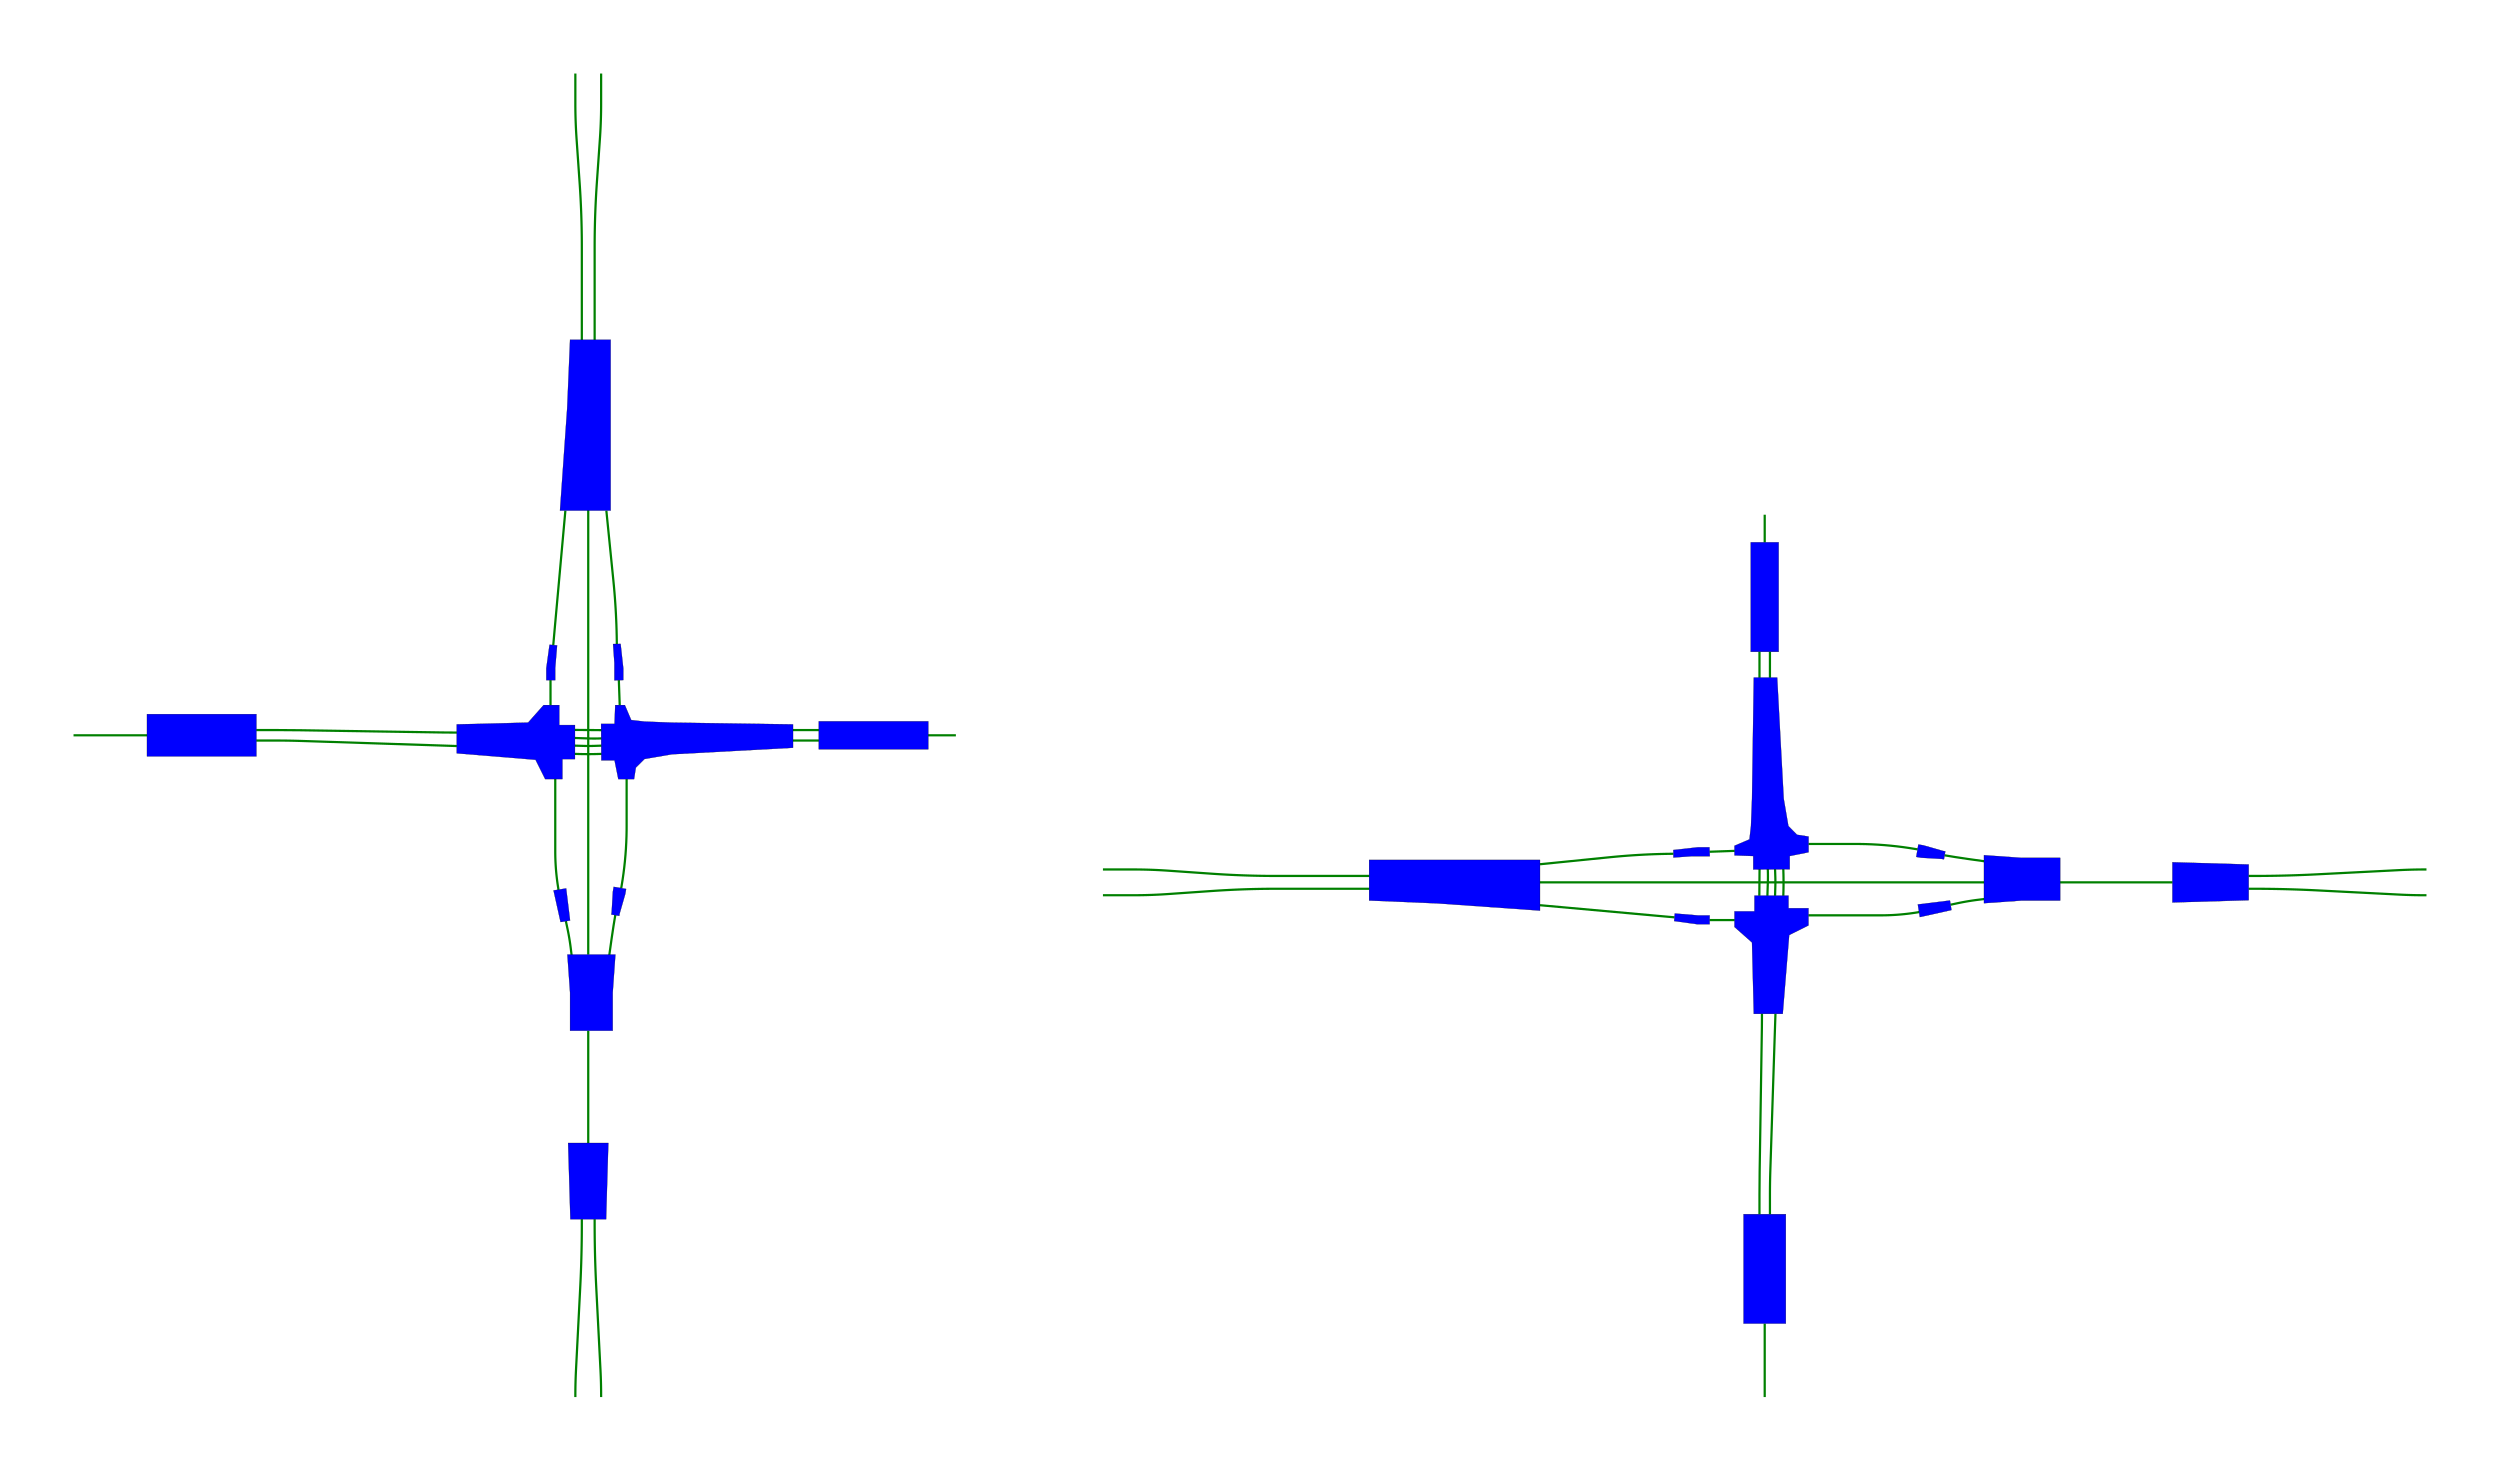 <?xml version="1.0" encoding="utf-8" ?>
<svg baseProfile="full" height="100%" version="1.1" viewBox="-330,-6270,11220,6600" width="100%" xmlns="http://www.w3.org/2000/svg" xmlns:ev="http://www.w3.org/2001/xml-events" xmlns:xlink="http://www.w3.org/1999/xlink"><defs /><polyline fill="none" points="2310.0,-1139.518 2310.0,-1644.431" stroke="green" stroke-width="10" /><polyline fill="none" points="2310.0,-1985.423 2310.0,-2005.28 2310.0,-2025.138 2310.0,-2044.995 2310.0,-2064.853 2310.0,-2084.712 2310.0,-2104.572 2310.0,-2124.433 2310.0,-2144.294 2310.0,-2164.158 2310.0,-2184.023 2310.0,-2203.889 2310.0,-2223.758 2310.0,-2243.629 2310.0,-2266.86 2310.0,-2406.875 2310.0,-2738.389 2310.0,-2747.076 2310.0,-2755.762 2310.0,-2764.448 2310.0,-2773.132 2310.0,-2781.816 2310.0,-2790.499 2310.0,-2799.181 2310.0,-2807.863 2310.0,-2816.544 2310.0,-2825.226 2310.0,-2833.906 2310.0,-2842.587 2310.0,-2851.267 2310.0,-2861.414 2310.0,-2889.455 2310.0,-2917.496 2310.0,-2945.538 2310.0,-2973.58 2310.0,-3001.624 2310.0,-3029.668 2310.0,-3057.715 2310.0,-3085.763 2310.0,-3113.812 2310.0,-3141.865 2310.0,-3169.919 2310.0,-3197.976 2310.0,-3226.037 2310.0,-3241.991 2310.0,-3403.499 2310.0,-3528.763 2310.0,-3562.17 2310.0,-3595.573 2310.0,-3628.973 2310.0,-3662.369 2310.0,-3695.763 2310.0,-3729.155 2310.0,-3762.544 2310.0,-3795.931 2310.0,-3829.316 2310.0,-3862.701 2310.0,-3896.084 2310.0,-3929.466 2310.0,-3962.848 2310.0,-3981.827" stroke="green" stroke-width="10" /><polyline fill="none" points="2207.419,-3978.51 2160.135,-3454.767 2155.227,-3399.553 2153.035,-3374.496" stroke="green" stroke-width="10" /><polyline fill="none" points="2140.703,-3217.768 2140.703,-3104.453" stroke="green" stroke-width="10" /><polyline fill="none" points="2161.995,-2774.178 2161.995,-2448.796 2162.001,-2445.233 2162.02,-2441.67 2162.051,-2438.107 2162.095,-2434.545 2162.151,-2430.983 2162.219,-2427.42 2162.3,-2423.858 2162.393,-2420.297 2162.499,-2416.736 2162.617,-2413.175 2162.748,-2409.615 2162.891,-2406.054 2163.046,-2402.495 2163.214,-2398.936 2163.394,-2395.378 2163.587,-2391.82 2163.792,-2388.263 2164.009,-2384.707 2164.239,-2381.152 2164.482,-2377.597 2164.736,-2374.044 2165.003,-2370.491 2165.283,-2366.939 2165.575,-2363.388 2165.879,-2359.838 2166.196,-2356.29 2166.525,-2352.742 2166.866,-2349.196 2167.22,-2345.65 2167.587,-2342.106 2167.965,-2338.564 2168.356,-2335.022 2168.76,-2331.483 2169.175,-2327.944 2169.603,-2324.407 2170.044,-2320.872 2170.496,-2317.338 2170.961,-2313.805 2171.439,-2310.275 2171.928,-2306.746 2172.43,-2303.219 2172.945,-2299.693 2173.471,-2296.169 2174.01,-2292.647 2174.562,-2289.127 2175.125,-2285.61 2175.701,-2282.094 2176.517,-2277.236 2176.734,-2275.964" stroke="green" stroke-width="10" /><polyline fill="none" points="2209.576,-2136.297 2216.335,-2104.5 2217.11,-2100.822 2217.872,-2097.141 2218.622,-2093.458 2219.358,-2089.772 2220.082,-2086.083 2220.792,-2082.392 2221.49,-2078.698 2222.176,-2075.002 2222.848,-2071.304 2223.507,-2067.603 2224.153,-2063.9 2224.786,-2060.195 2225.407,-2056.488 2226.014,-2052.778 2226.609,-2049.066 2227.19,-2045.353 2227.759,-2041.637 2228.314,-2037.919 2228.857,-2034.2 2229.387,-2030.478 2229.903,-2026.755 2230.407,-2023.03 2230.898,-2019.303 2231.375,-2015.575 2231.84,-2011.845 2235.73,-1980.158" stroke="green" stroke-width="10" /><polyline fill="none" points="2404.269,-1981.697 2415.092,-2058.71 2423.368,-2114.085 2428.89,-2147.786 2431.499,-2163.197" stroke="green" stroke-width="10" /><polyline fill="none" points="819.733,-2946.5 907.571,-2946.5 919.659,-2946.479 931.746,-2946.416 943.833,-2946.31 955.919,-2946.162 968.005,-2945.973 980.09,-2945.74 992.174,-2945.466 1004.257,-2945.15 1020.499,-2944.658 1130.416,-2941.072 1611.612,-2925.37 1624.407,-2924.949 1720.426,-2921.754" stroke="green" stroke-width="10" /><polyline fill="none" points="1720.591,-2982.333 1701.083,-2982.333 1656.907,-2982.676 1486.775,-2985.323 1016.972,-2992.634 911.122,-2993.473 819.733,-2993.5" stroke="green" stroke-width="10" /><polyline fill="none" points="2249.326,-2886.588 2256.657,-2886.344 2269.251,-2885.975 2281.847,-2885.704 2294.446,-2885.532 2307.045,-2885.46 2319.645,-2885.486 2332.243,-2885.611 2344.841,-2885.835 2363.343,-2886.344 2370.674,-2886.588" stroke="green" stroke-width="10" /><polyline fill="none" points="2249.326,-2923.556 2288.521,-2922.4 2292.713,-2922.287 2296.905,-2922.197 2301.098,-2922.128 2305.291,-2922.081 2309.485,-2922.056 2313.678,-2922.053 2317.872,-2922.072 2322.065,-2922.113 2326.258,-2922.176 2330.451,-2922.261 2334.643,-2922.368 2338.767,-2922.495 2370.674,-2923.556" stroke="green" stroke-width="10" /><polyline fill="none" points="2370.674,-2956.172 2363.016,-2955.917 2358.824,-2955.789 2354.632,-2955.682 2350.439,-2955.598 2346.246,-2955.535 2342.053,-2955.495 2337.86,-2955.476 2333.666,-2955.479 2329.473,-2955.504 2325.279,-2955.552 2321.086,-2955.621 2316.894,-2955.712 2312.702,-2955.825 2309.753,-2955.917 2249.371,-2957.926" stroke="green" stroke-width="10" /><polyline fill="none" points="2370.681,-2993.114 2249.563,-2994.151" stroke="green" stroke-width="10" /><polyline fill="none" points="3227.972,-2946.5 3345.267,-2946.5" stroke="green" stroke-width="10" /><polyline fill="none" points="3345.267,-2993.457 3227.772,-2993.457" stroke="green" stroke-width="10" /><polyline fill="none" points="2451.297,-3104.453 2447.342,-3217.699" stroke="green" stroke-width="10" /><polyline fill="none" points="2438.315,-3379.591 2438.161,-3392.177 2437.767,-3416.521 2437.181,-3440.862 2436.405,-3465.197 2435.438,-3489.525 2434.279,-3513.844 2432.929,-3538.154 2431.389,-3562.453 2429.658,-3586.738 2427.736,-3611.01 2425.624,-3635.265 2422.864,-3664.083 2403.917,-3852.659 2391.281,-3978.42" stroke="green" stroke-width="10" /><polyline fill="none" points="2457.954,-2283.499 2459.832,-2294.59 2464.257,-2322.19 2468.201,-2349.863 2471.66,-2377.601 2474.635,-2405.395 2477.125,-2433.236 2479.129,-2461.117 2480.645,-2489.028 2481.674,-2516.962 2482.216,-2544.909 2482.306,-2561.958 2482.306,-2773.534" stroke="green" stroke-width="10" /><polyline fill="none" points="9420.482,-2310.0 8915.569,-2310.0" stroke="green" stroke-width="10" /><polyline fill="none" points="8574.576,-2310.0 8554.72,-2310.0 8534.862,-2310.0 8515.005,-2310.0 8495.146,-2310.0 8475.288,-2310.0 8455.428,-2310.0 8435.567,-2310.0 8415.705,-2310.0 8395.842,-2310.0 8375.978,-2310.0 8356.11,-2310.0 8336.242,-2310.0 8316.371,-2310.0 8293.14,-2310.0 8153.125,-2310.0 7821.611,-2310.0 7812.924,-2310.0 7804.238,-2310.0 7795.553,-2310.0 7786.868,-2310.0 7778.185,-2310.0 7769.501,-2310.0 7760.819,-2310.0 7752.137,-2310.0 7743.456,-2310.0 7734.774,-2310.0 7726.094,-2310.0 7717.413,-2310.0 7708.733,-2310.0 7698.586,-2310.0 7670.545,-2310.0 7642.504,-2310.0 7614.462,-2310.0 7586.42,-2310.0 7558.376,-2310.0 7530.332,-2310.0 7502.285,-2310.0 7474.237,-2310.0 7446.188,-2310.0 7418.136,-2310.0 7390.081,-2310.0 7362.023,-2310.0 7333.963,-2310.0 7318.009,-2310.0 7156.501,-2310.0 7031.237,-2310.0 6997.83,-2310.0 6964.427,-2310.0 6931.027,-2310.0 6897.631,-2310.0 6864.237,-2310.0 6830.846,-2310.0 6797.456,-2310.0 6764.069,-2310.0 6730.684,-2310.0 6697.299,-2310.0 6663.916,-2310.0 6630.534,-2310.0 6597.151,-2310.0 6578.173,-2310.0" stroke="green" stroke-width="10" /><polyline fill="none" points="6581.489,-2207.419 7105.232,-2160.135 7160.447,-2155.227 7185.504,-2153.035" stroke="green" stroke-width="10" /><polyline fill="none" points="7342.232,-2140.703 7455.547,-2140.703" stroke="green" stroke-width="10" /><polyline fill="none" points="7785.822,-2161.995 8111.204,-2161.995 8114.767,-2162.001 8118.33,-2162.02 8121.893,-2162.051 8125.455,-2162.095 8129.018,-2162.151 8132.58,-2162.219 8136.142,-2162.3 8139.703,-2162.393 8143.265,-2162.499 8146.825,-2162.617 8150.386,-2162.748 8153.945,-2162.891 8157.505,-2163.046 8161.063,-2163.214 8164.622,-2163.394 8168.18,-2163.587 8171.736,-2163.792 8175.293,-2164.009 8178.848,-2164.239 8182.403,-2164.482 8185.956,-2164.736 8189.509,-2165.003 8193.061,-2165.283 8196.611,-2165.575 8200.162,-2165.879 8203.711,-2166.196 8207.258,-2166.525 8210.805,-2166.866 8214.35,-2167.22 8217.894,-2167.587 8221.436,-2167.965 8224.978,-2168.356 8228.518,-2168.76 8232.056,-2169.175 8235.593,-2169.603 8239.129,-2170.044 8242.662,-2170.496 8246.194,-2170.961 8249.726,-2171.439 8253.254,-2171.928 8256.781,-2172.43 8260.307,-2172.945 8263.831,-2173.471 8267.353,-2174.01 8270.873,-2174.562 8274.391,-2175.125 8277.906,-2175.701 8282.764,-2176.517 8284.036,-2176.734" stroke="green" stroke-width="10" /><polyline fill="none" points="8423.703,-2209.576 8455.5,-2216.335 8459.178,-2217.11 8462.859,-2217.872 8466.542,-2218.622 8470.229,-2219.358 8473.917,-2220.082 8477.608,-2220.792 8481.302,-2221.49 8484.998,-2222.176 8488.696,-2222.848 8492.396,-2223.507 8496.1,-2224.153 8499.805,-2224.786 8503.513,-2225.407 8507.222,-2226.014 8510.934,-2226.609 8514.647,-2227.19 8518.363,-2227.759 8522.08,-2228.314 8525.801,-2228.857 8529.521,-2229.387 8533.245,-2229.903 8536.97,-2230.407 8540.697,-2230.898 8544.426,-2231.375 8548.155,-2231.84 8579.842,-2235.73" stroke="green" stroke-width="10" /><polyline fill="none" points="8578.304,-2404.269 8501.289,-2415.092 8445.915,-2423.368 8412.214,-2428.89 8396.803,-2431.499" stroke="green" stroke-width="10" /><polyline fill="none" points="7613.5,-819.733 7613.5,-907.571 7613.521,-919.659 7613.584,-931.746 7613.69,-943.833 7613.838,-955.919 7614.027,-968.005 7614.26,-980.09 7614.534,-992.174 7614.85,-1004.257 7615.342,-1020.499 7618.929,-1130.416 7634.63,-1611.612 7635.051,-1624.407 7638.246,-1720.426" stroke="green" stroke-width="10" /><polyline fill="none" points="7577.667,-1720.591 7577.667,-1701.083 7577.324,-1656.907 7574.677,-1486.775 7567.366,-1016.972 7566.527,-911.122 7566.5,-819.733" stroke="green" stroke-width="10" /><polyline fill="none" points="7673.412,-2249.326 7673.656,-2256.657 7674.025,-2269.251 7674.296,-2281.847 7674.468,-2294.446 7674.54,-2307.045 7674.514,-2319.645 7674.389,-2332.243 7674.165,-2344.841 7673.656,-2363.343 7673.412,-2370.674" stroke="green" stroke-width="10" /><polyline fill="none" points="7636.444,-2249.326 7637.6,-2288.521 7637.713,-2292.713 7637.804,-2296.905 7637.872,-2301.098 7637.919,-2305.291 7637.944,-2309.485 7637.947,-2313.678 7637.928,-2317.872 7637.887,-2322.065 7637.824,-2326.258 7637.739,-2330.451 7637.632,-2334.643 7637.505,-2338.767 7636.444,-2370.674" stroke="green" stroke-width="10" /><polyline fill="none" points="7603.828,-2370.674 7604.083,-2363.016 7604.211,-2358.824 7604.317,-2354.632 7604.402,-2350.439 7604.465,-2346.246 7604.505,-2342.053 7604.524,-2337.86 7604.521,-2333.666 7604.496,-2329.473 7604.448,-2325.279 7604.379,-2321.086 7604.288,-2316.894 7604.175,-2312.702 7604.083,-2309.753 7602.074,-2249.371" stroke="green" stroke-width="10" /><polyline fill="none" points="7566.886,-2370.681 7565.849,-2249.563" stroke="green" stroke-width="10" /><polyline fill="none" points="7613.5,-3227.972 7613.5,-3345.267" stroke="green" stroke-width="10" /><polyline fill="none" points="7566.543,-3345.267 7566.543,-3227.772" stroke="green" stroke-width="10" /><polyline fill="none" points="7455.547,-2451.297 7342.301,-2447.342" stroke="green" stroke-width="10" /><polyline fill="none" points="7180.409,-2438.315 7167.823,-2438.161 7143.479,-2437.767 7119.139,-2437.181 7094.804,-2436.405 7070.476,-2435.438 7046.156,-2434.279 7021.846,-2432.929 6997.547,-2431.389 6973.262,-2429.658 6948.99,-2427.736 6924.735,-2425.624 6895.917,-2422.864 6707.341,-2403.917 6581.58,-2391.281" stroke="green" stroke-width="10" /><polyline fill="none" points="8276.501,-2457.954 8265.41,-2459.832 8237.811,-2464.257 8210.137,-2468.201 8182.399,-2471.66 8154.605,-2474.635 8126.764,-2477.125 8098.883,-2479.129 8070.972,-2480.645 8043.038,-2481.674 8015.091,-2482.216 7998.042,-2482.306 7786.466,-2482.306" stroke="green" stroke-width="10" /><polyline fill="none" points="2367.848,-0.0 2367.848,-0.006 2367.848,-5.574 2367.834,-13.637 2367.792,-21.699 2367.722,-29.762 2367.623,-37.824 2367.497,-45.886 2367.342,-53.947 2367.159,-62.008 2366.948,-70.068 2366.708,-78.127 2366.441,-86.186 2366.146,-94.243 2365.822,-102.3 2365.47,-110.355 2365.091,-118.409 2364.827,-123.669 2364.54,-129.292 2356.727,-281.893 2347.203,-467.936 2346.129,-488.906 2345.157,-508.578 2344.253,-528.253 2343.417,-547.93 2342.651,-567.611 2341.953,-587.294 2341.324,-606.98 2340.763,-626.667 2340.271,-646.357 2339.849,-666.048 2339.494,-685.74 2339.209,-705.434 2338.992,-725.128 2338.844,-744.823 2338.765,-764.518 2338.75,-777.384 2338.75,-798.525" stroke="green" stroke-width="10" /><polyline fill="none" points="2338.75,-4742.654 2338.75,-5161.437 2338.776,-5176.062 2338.852,-5190.686 2338.98,-5205.309 2339.158,-5219.933 2339.26,-5226.838 2339.514,-5241.46 2339.819,-5256.081 2340.175,-5270.701 2340.582,-5285.319 2341.04,-5299.937 2341.549,-5314.552 2342.109,-5329.166 2342.72,-5343.777 2343.382,-5358.387 2344.095,-5372.993 2344.859,-5387.598 2345.674,-5402.199 2346.54,-5416.798 2347.457,-5431.394 2348.846,-5452.11 2356.156,-5557.217 2362.282,-5645.308 2362.828,-5653.353 2363.345,-5661.398 2363.834,-5669.447 2364.295,-5677.496 2364.728,-5685.547 2365.133,-5693.6 2365.51,-5701.654 2365.858,-5709.709 2366.179,-5717.766 2366.471,-5725.823 2366.736,-5733.882 2366.972,-5741.941 2367.18,-5750.001 2367.36,-5758.062 2367.511,-5766.124 2367.635,-5774.186 2367.73,-5782.248 2367.798,-5790.311 2367.837,-5798.373 2367.848,-5805.565 2367.848,-5810.971 2367.848,-5940.0" stroke="green" stroke-width="10" /><polyline fill="none" points="2252.152,-5940.0 2252.152,-5805.565 2252.166,-5797.502 2252.208,-5789.44 2252.278,-5781.377 2252.377,-5773.315 2252.503,-5765.253 2252.658,-5757.192 2252.841,-5749.131 2253.052,-5741.071 2253.292,-5733.012 2253.559,-5724.953 2253.854,-5716.896 2254.178,-5708.839 2254.53,-5700.784 2254.909,-5692.73 2255.317,-5684.678 2255.753,-5676.627 2256.218,-5668.578 2256.71,-5660.53 2257.23,-5652.483 2257.718,-5645.308 2264.927,-5541.654 2271.154,-5452.11 2272.144,-5437.52 2273.082,-5422.925 2273.969,-5408.328 2274.805,-5393.728 2275.591,-5379.125 2276.325,-5364.519 2277.009,-5349.91 2277.641,-5335.3 2278.222,-5320.687 2278.753,-5306.072 2279.232,-5291.456 2279.66,-5276.838 2280.038,-5262.218 2280.364,-5247.598 2280.639,-5232.976 2280.863,-5218.354 2281.037,-5203.73 2281.159,-5189.106 2281.23,-5174.482 2281.25,-5161.437 2281.25,-5068.638 2281.25,-4742.654" stroke="green" stroke-width="10" /><polyline fill="none" points="2281.25,-798.525 2281.25,-777.384 2281.216,-757.689 2281.113,-737.994 2280.941,-718.299 2280.7,-698.605 2280.391,-678.912 2280.012,-659.22 2279.566,-639.529 2279.05,-619.84 2278.466,-600.154 2277.813,-580.469 2277.091,-560.786 2276.301,-541.107 2275.442,-521.43 2274.514,-501.756 2273.871,-488.906 2272.797,-467.936 2262.774,-272.142 2255.461,-129.298 2255.173,-123.669 2254.774,-115.616 2254.404,-107.562 2254.062,-99.506 2253.749,-91.449 2253.463,-83.392 2253.205,-75.333 2252.976,-67.273 2252.775,-59.213 2252.602,-51.152 2252.456,-43.09 2252.34,-35.028 2252.251,-26.966 2252.19,-18.903 2252.158,-10.841 2252.152,-5.574 2252.152,-0.0" stroke="green" stroke-width="10" /><polyline fill="none" points="0.0,-2970.0 330.0,-2969.965" stroke="green" stroke-width="10" /><polyline fill="none" points="3835.0,-2969.992 3960.0,-2970.0" stroke="green" stroke-width="10" /><polyline fill="none" points="10560.0,-2367.848 10559.994,-2367.848 10554.426,-2367.848 10546.363,-2367.834 10538.301,-2367.792 10530.238,-2367.722 10522.176,-2367.623 10514.114,-2367.497 10506.053,-2367.342 10497.992,-2367.159 10489.932,-2366.948 10481.873,-2366.708 10473.814,-2366.441 10465.757,-2366.146 10457.7,-2365.822 10449.646,-2365.47 10441.592,-2365.091 10436.331,-2364.827 10430.708,-2364.54 10278.107,-2356.727 10092.064,-2347.203 10071.094,-2346.129 10051.422,-2345.157 10031.747,-2344.253 10012.069,-2343.417 9992.389,-2342.651 9972.705,-2341.953 9953.02,-2341.324 9933.332,-2340.763 9913.643,-2340.271 9893.952,-2339.849 9874.26,-2339.494 9854.566,-2339.209 9834.872,-2338.992 9815.177,-2338.844 9795.481,-2338.765 9782.615,-2338.75 9761.475,-2338.75" stroke="green" stroke-width="10" /><polyline fill="none" points="5817.346,-2338.75 5398.563,-2338.75 5383.938,-2338.776 5369.314,-2338.852 5354.691,-2338.98 5340.067,-2339.158 5333.162,-2339.26 5318.54,-2339.514 5303.919,-2339.819 5289.299,-2340.175 5274.681,-2340.582 5260.063,-2341.04 5245.448,-2341.549 5230.834,-2342.109 5216.223,-2342.72 5201.613,-2343.382 5187.007,-2344.095 5172.402,-2344.859 5157.801,-2345.674 5143.202,-2346.54 5128.606,-2347.457 5107.89,-2348.846 5002.783,-2356.156 4914.692,-2362.282 4906.647,-2362.828 4898.602,-2363.345 4890.553,-2363.834 4882.504,-2364.295 4874.453,-2364.728 4866.4,-2365.133 4858.346,-2365.51 4850.291,-2365.858 4842.234,-2366.179 4834.177,-2366.471 4826.118,-2366.736 4818.059,-2366.972 4809.999,-2367.18 4801.938,-2367.36 4793.876,-2367.511 4785.814,-2367.635 4777.752,-2367.73 4769.689,-2367.798 4761.627,-2367.837 4754.435,-2367.848 4749.029,-2367.848 4620.0,-2367.848" stroke="green" stroke-width="10" /><polyline fill="none" points="4620.0,-2252.152 4754.435,-2252.152 4762.498,-2252.166 4770.56,-2252.208 4778.623,-2252.278 4786.685,-2252.377 4794.747,-2252.503 4802.808,-2252.658 4810.869,-2252.841 4818.929,-2253.052 4826.988,-2253.292 4835.047,-2253.559 4843.104,-2253.854 4851.161,-2254.178 4859.216,-2254.53 4867.27,-2254.909 4875.322,-2255.317 4883.373,-2255.753 4891.422,-2256.218 4899.47,-2256.71 4907.517,-2257.23 4914.692,-2257.718 5018.346,-2264.927 5107.89,-2271.154 5122.48,-2272.144 5137.075,-2273.082 5151.672,-2273.969 5166.272,-2274.805 5180.875,-2275.591 5195.481,-2276.325 5210.09,-2277.009 5224.7,-2277.641 5239.313,-2278.222 5253.928,-2278.753 5268.544,-2279.232 5283.162,-2279.66 5297.782,-2280.038 5312.402,-2280.364 5327.024,-2280.639 5341.646,-2280.863 5356.27,-2281.037 5370.894,-2281.159 5385.518,-2281.23 5398.563,-2281.25 5491.362,-2281.25 5817.346,-2281.25" stroke="green" stroke-width="10" /><polyline fill="none" points="9761.475,-2281.25 9782.615,-2281.25 9802.311,-2281.216 9822.006,-2281.113 9841.701,-2280.941 9861.396,-2280.7 9881.088,-2280.391 9900.78,-2280.012 9920.471,-2279.566 9940.16,-2279.05 9959.847,-2278.466 9979.531,-2277.813 9999.213,-2277.091 10018.893,-2276.301 10038.57,-2275.442 10058.244,-2274.514 10071.094,-2273.871 10092.064,-2272.797 10287.858,-2262.774 10430.701,-2255.461 10436.331,-2255.173 10444.384,-2254.774 10452.438,-2254.404 10460.494,-2254.062 10468.551,-2253.749 10476.608,-2253.463 10484.667,-2253.205 10492.727,-2252.976 10500.787,-2252.775 10508.848,-2252.602 10516.91,-2252.456 10524.972,-2252.34 10533.033,-2252.251 10541.097,-2252.19 10549.159,-2252.158 10554.426,-2252.152 10560.0,-2252.152" stroke="green" stroke-width="10" /><polyline fill="none" points="7590.0,-0.0 7590.035,-330.0" stroke="green" stroke-width="10" /><polyline fill="none" points="7590.008,-3835.0 7590.0,-3960.0" stroke="green" stroke-width="10" /><polyline fill="blue" points="2228.427,-1643.919 2419.889,-1643.919 2419.889,-1814.927 2431.918,-1985.935 2216.397,-1985.935 2228.427,-1814.927 2228.427,-1643.919" stroke="black" /><polyline fill="blue" points="1719.842,-2889.033 2073.565,-2860.088 2116.739,-2773.534 2194.085,-2773.534 2194.085,-2863.16 2250.427,-2863.16 2250.427,-3015.934 2180.055,-3016.029 2180.055,-3105.559 2109.683,-3105.559 2040.089,-3027.02 1719.842,-3019.005 1719.842,-2889.033" stroke="black" /><polyline fill="blue" points="2445.051,-2773.104 2515.6,-2773.104 2523.615,-2824.983 2562.791,-2863.738 2685.528,-2884.683 3229.118,-2914.01 3229.118,-3019.005 2685.528,-3026.946 2562.791,-3031.623 2502.958,-3038.419 2474.287,-3105.559 2431.117,-3105.559 2428.09,-3021.427 2367.664,-3021.365 2368.777,-2857.687 2428.09,-2857.666 2445.051,-2773.104" stroke="black" /><polyline fill="blue" points="2121.799,-3217.149 2161.781,-3217.149 2161.781,-3270.925 2170.281,-3373.523 2136.298,-3376.256 2121.799,-3270.925 2121.799,-3217.149" stroke="black" /><polyline fill="blue" points="2185.779,-2131.879 2228.573,-2138.657 2210.925,-2282.81 2154.21,-2273.827 2185.779,-2131.879" stroke="black" /><polyline fill="blue" points="2467.374,-3270.301 2455.239,-3380.058 2421.384,-3379.643 2427.392,-3294.58 2427.392,-3216.538 2467.325,-3217.933 2467.374,-3270.301" stroke="black" /><polyline fill="blue" points="2413.422,-2165.617 2449.272,-2159.547 2451.045,-2170.021 2476.259,-2258.082 2479.974,-2280.378 2424.208,-2289.82 2420.491,-2267.511 2415.196,-2176.091 2413.422,-2165.617" stroke="black" /><polyline fill="blue" points="8916.08,-2228.427 8916.08,-2419.889 8745.072,-2419.889 8574.065,-2431.918 8574.065,-2216.397 8745.072,-2228.427 8916.08,-2228.427" stroke="black" /><polyline fill="blue" points="7670.967,-1719.842 7699.912,-2073.565 7786.466,-2116.739 7786.466,-2194.085 7696.84,-2194.085 7696.84,-2250.427 7544.066,-2250.427 7543.971,-2180.055 7454.44,-2180.055 7454.44,-2109.683 7532.98,-2040.089 7540.995,-1719.842 7670.967,-1719.842" stroke="black" /><polyline fill="blue" points="7786.896,-2445.051 7786.896,-2515.6 7735.017,-2523.615 7696.262,-2562.791 7675.317,-2685.528 7645.99,-3229.118 7540.995,-3229.118 7533.054,-2685.528 7528.377,-2562.791 7521.581,-2502.958 7454.44,-2474.287 7454.44,-2431.117 7538.572,-2428.09 7538.635,-2367.664 7702.313,-2368.777 7702.334,-2428.09 7786.896,-2445.051" stroke="black" /><polyline fill="blue" points="7342.851,-2121.799 7342.851,-2161.781 7289.075,-2161.781 7186.477,-2170.281 7183.744,-2136.298 7289.075,-2121.799 7342.851,-2121.799" stroke="black" /><polyline fill="blue" points="8428.121,-2185.779 8421.344,-2228.573 8277.189,-2210.925 8286.173,-2154.21 8428.121,-2185.779" stroke="black" /><polyline fill="blue" points="7289.699,-2467.374 7179.942,-2455.239 7180.357,-2421.384 7265.42,-2427.392 7343.462,-2427.392 7342.067,-2467.325 7289.699,-2467.374" stroke="black" /><polyline fill="blue" points="8394.383,-2413.422 8400.453,-2449.272 8389.979,-2451.045 8301.918,-2476.259 8279.622,-2479.974 8270.18,-2424.208 8292.489,-2420.491 8383.909,-2415.196 8394.383,-2413.422" stroke="black" /><polyline fill="blue" points="2229.842,-797.843 2390.158,-797.843 2400.23,-1140.2 2219.77,-1140.2 2229.842,-797.843" stroke="black" /><polyline fill="blue" points="2215.516,-4438.157 2183.183,-3978.51 2410.668,-3978.51 2410.668,-4745.419 2228.427,-4745.419 2215.516,-4438.157" stroke="black" /><polyline fill="blue" points="329.632,-2875.177 820.733,-2875.204 820.733,-3064.851 329.632,-3064.823 329.632,-2875.177" stroke="black" /><polyline fill="blue" points="3836.175,-3032.655 3344.688,-3032.673 3344.688,-2907.352 3836.175,-2907.334 3836.175,-3032.655" stroke="black" /><polyline fill="blue" points="9762.156,-2229.842 9762.156,-2390.158 9419.801,-2400.23 9419.801,-2219.77 9762.156,-2229.842" stroke="black" /><polyline fill="blue" points="6121.843,-2215.516 6581.489,-2183.183 6581.489,-2410.668 5814.581,-2410.668 5814.581,-2228.427 6121.843,-2215.516" stroke="black" /><polyline fill="blue" points="7684.823,-329.632 7684.796,-820.733 7495.149,-820.733 7495.177,-329.632 7684.823,-329.632" stroke="black" /><polyline fill="blue" points="7527.345,-3836.175 7527.327,-3344.688 7652.648,-3344.688 7652.666,-3836.175 7527.345,-3836.175" stroke="black" /></svg>